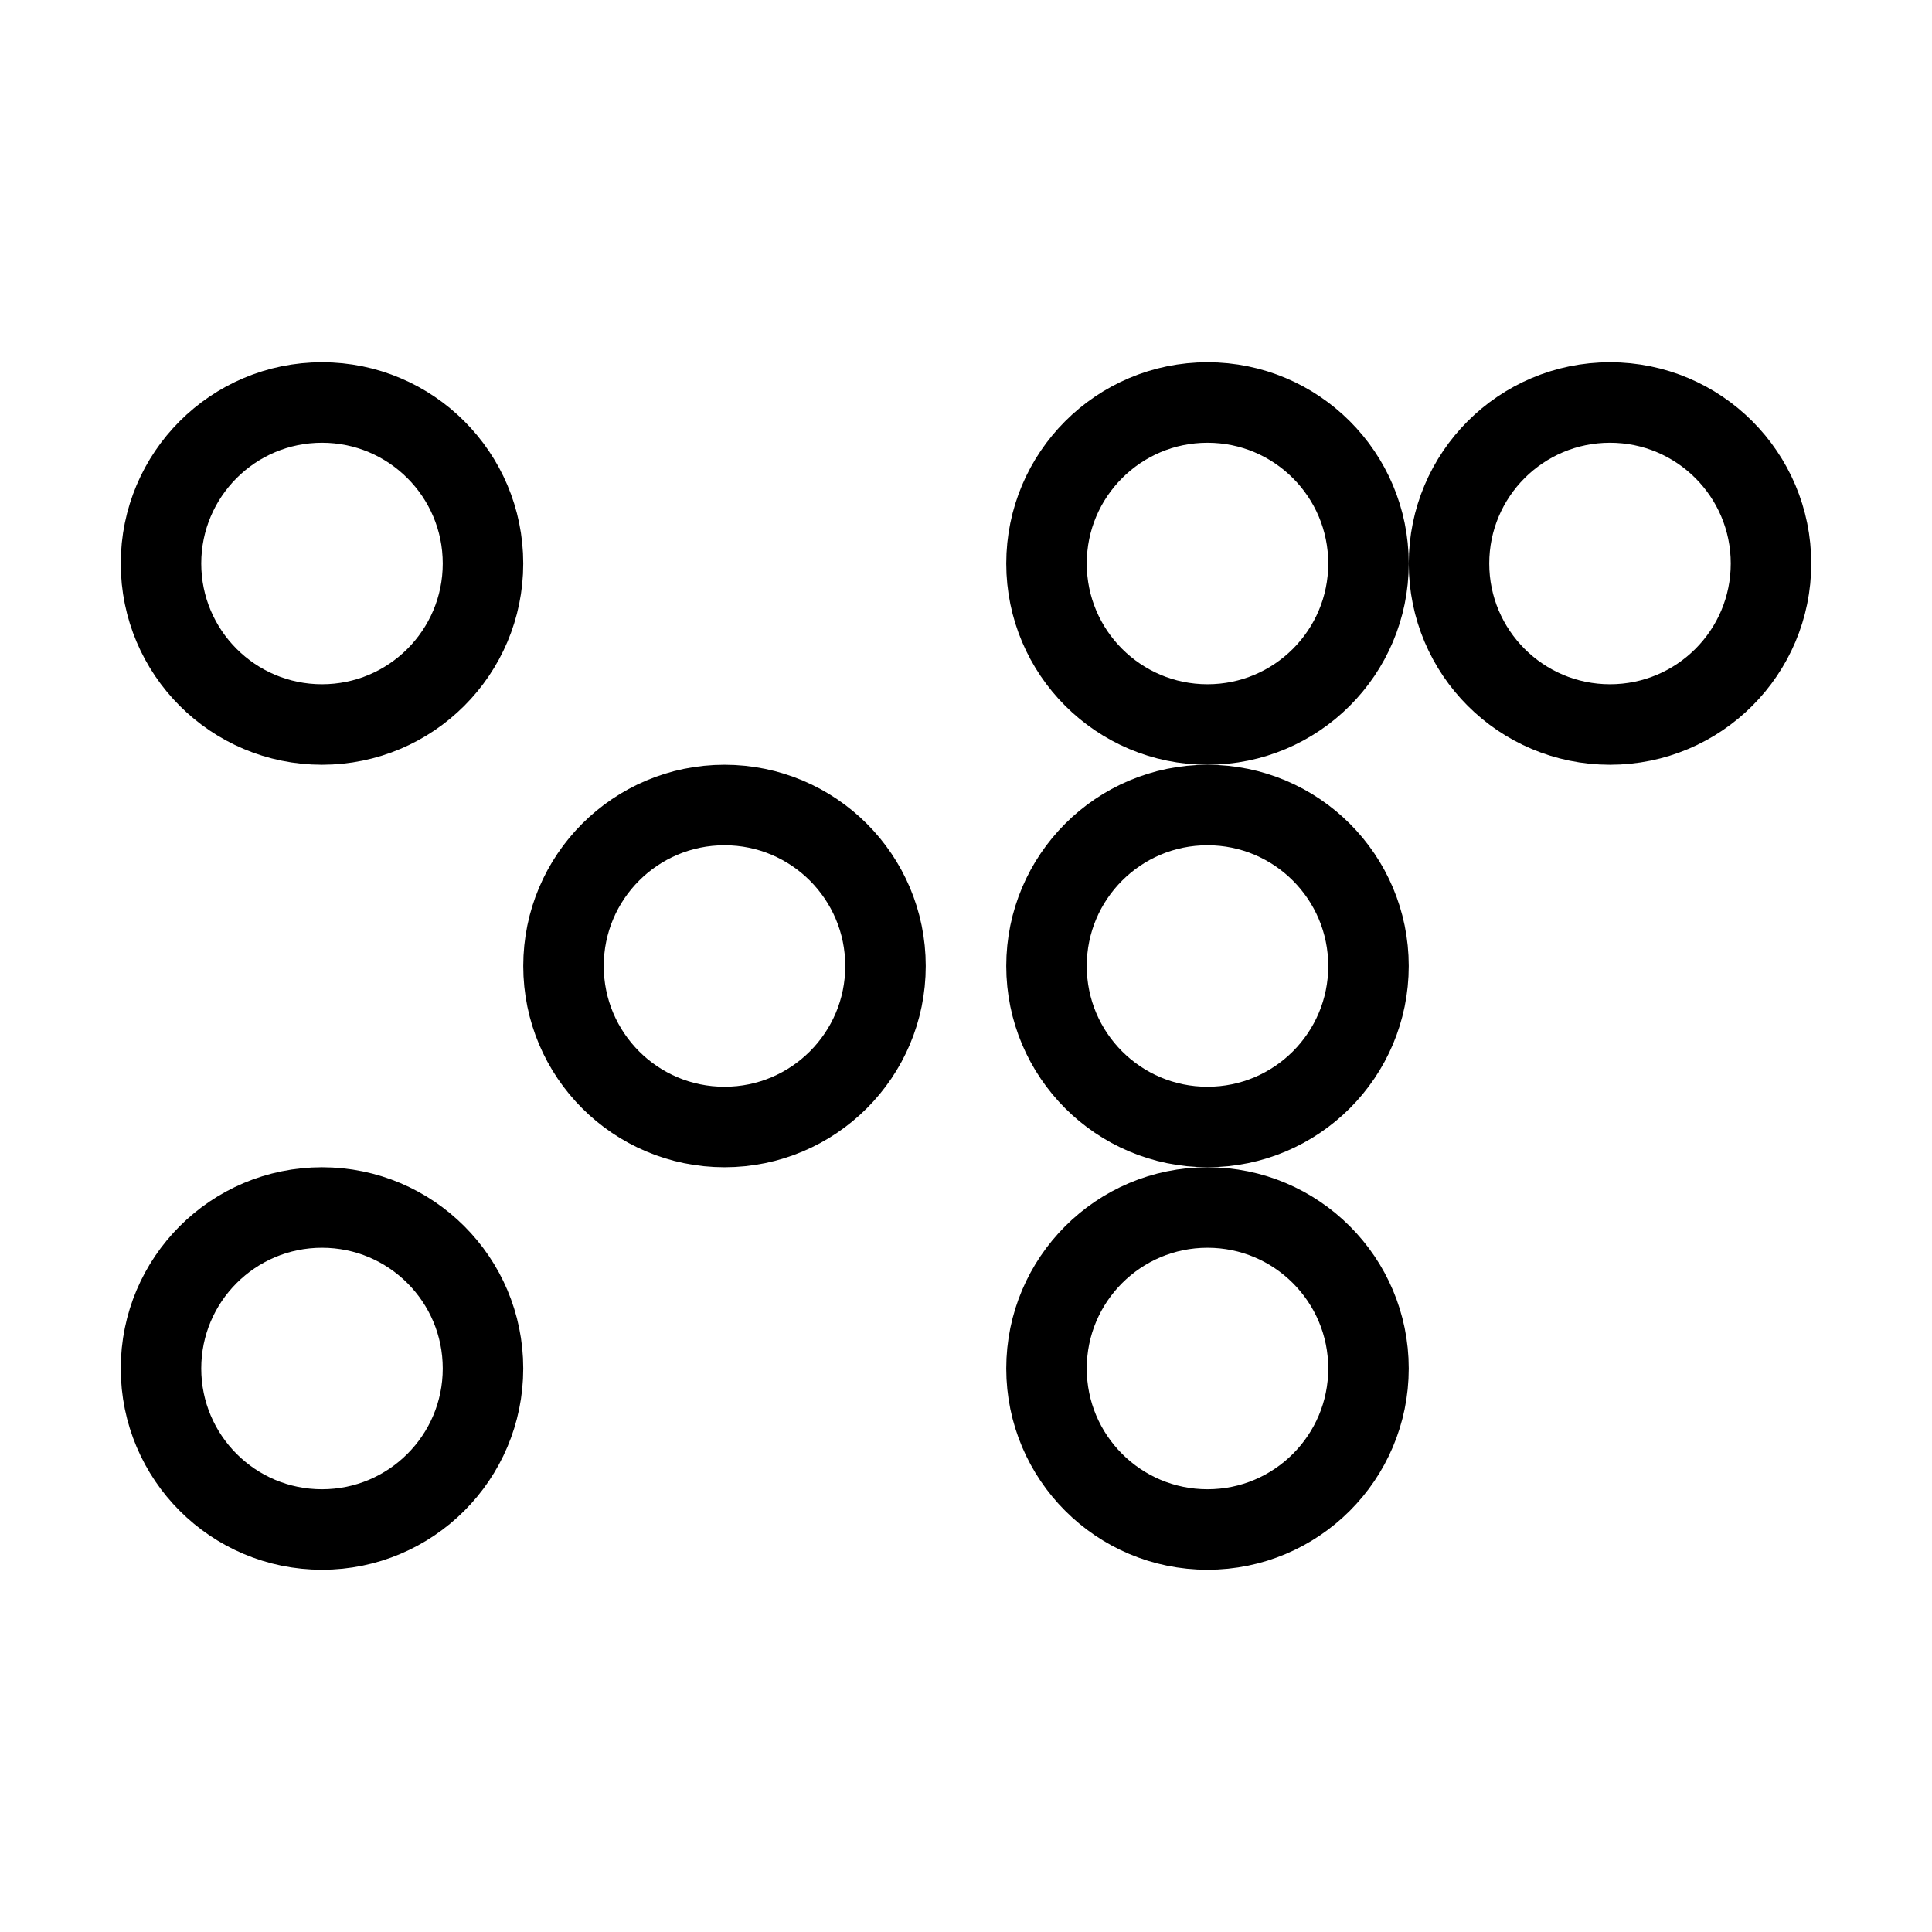 <svg xmlns="http://www.w3.org/2000/svg" fill="none" stroke="currentColor" viewBox="0 0 24 24"><circle cx="4" cy="7" r="2"/><circle cx="9" cy="12" r="2"/><circle cx="15" cy="7" r="2"/><circle cx="15" cy="12" r="2"/><circle cx="15" cy="17" r="2"/><circle cx="20" cy="7" r="2"/><circle cx="4" cy="17" r="2"/></svg>